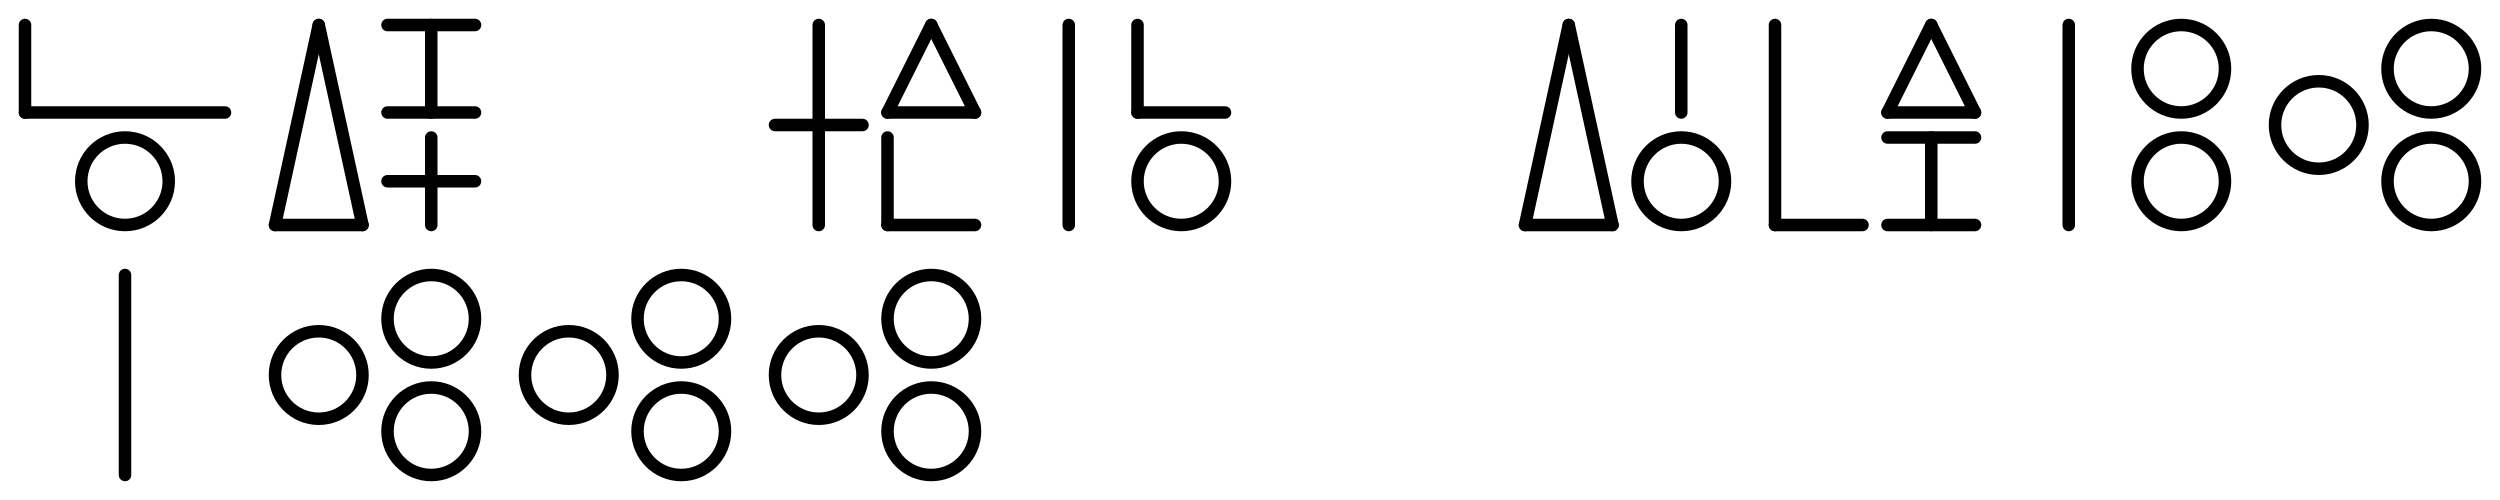 <svg xmlns="http://www.w3.org/2000/svg" width="400" height="80">
<rect width="100%" height="100%" fill="white" />
<g stroke="black" stroke-width="2" stroke-linecap="round">
<g transform="translate(0 0)">
<g transform="" transform-origin="20 11">
<line x1="4" y1="4" x2="4" y2="18" />
<line x1="4" y1="18" x2="36" y2="18" />
</g>
<g transform="" transform-origin="20 29">
<circle r="7" cx="20" cy="29" fill="none" />
</g>

</g><g transform="translate(40 0)">
<g transform="" transform-origin="11 20">
<line x1="11" y1="4" x2="4" y2="36" />
<line x1="11" y1="4" x2="18" y2="36" />
<line x1="4" y1="36" x2="18" y2="36" />
</g>
<g transform="" transform-origin="29 11">
<line x1="22" y1="4" x2="36" y2="4" />
<line x1="22" y1="18" x2="36" y2="18" />
<line x1="29" y1="4" x2="29" y2="18" />
</g>
<g transform="" transform-origin="29 29">
<line x1="22" y1="29" x2="36" y2="29" />
<line x1="29" y1="22" x2="29" y2="36" />
</g>

</g><g transform="translate(80 0)">

</g><g transform="translate(120 0)">
<g transform="" transform-origin="11 20">
<line x1="4" y1="20" x2="18" y2="20" />
<line x1="11" y1="4" x2="11" y2="36" />
</g>
<g transform="" transform-origin="29 11">
<line x1="29" y1="4" x2="22" y2="18" />
<line x1="29" y1="4" x2="36" y2="18" />
<line x1="22" y1="18" x2="36" y2="18" />
</g>
<g transform="" transform-origin="29 29">
<line x1="22" y1="22" x2="22" y2="36" />
<line x1="22" y1="36" x2="36" y2="36" />
</g>

</g><g transform="translate(160 0)">
<g transform="" transform-origin="11 20">
<line x1="11" y1="4" x2="11" y2="36" />
</g>
<g transform="" transform-origin="29 11">
<line x1="22" y1="4" x2="22" y2="18" />
<line x1="22" y1="18" x2="36" y2="18" />
</g>
<g transform="" transform-origin="29 29">
<circle r="7" cx="29" cy="29" fill="none" />
</g>

</g><g transform="translate(200 0)">

</g><g transform="translate(240 0)">
<g transform="" transform-origin="11 20">
<line x1="11" y1="4" x2="4" y2="36" />
<line x1="11" y1="4" x2="18" y2="36" />
<line x1="4" y1="36" x2="18" y2="36" />
</g>
<g transform="" transform-origin="29 11">
<line x1="29" y1="4" x2="29" y2="18" />
</g>
<g transform="" transform-origin="29 29">
<circle r="7" cx="29" cy="29" fill="none" />
</g>

</g><g transform="translate(280 0)">
<g transform="" transform-origin="11 20">
<line x1="4" y1="4" x2="4" y2="36" />
<line x1="4" y1="36" x2="18" y2="36" />
</g>
<g transform="" transform-origin="29 11">
<line x1="29" y1="4" x2="22" y2="18" />
<line x1="29" y1="4" x2="36" y2="18" />
<line x1="22" y1="18" x2="36" y2="18" />
</g>
<g transform="" transform-origin="29 29">
<line x1="22" y1="22" x2="36" y2="22" />
<line x1="22" y1="36" x2="36" y2="36" />
<line x1="29" y1="22" x2="29" y2="36" />
</g>

</g><g transform="translate(320 0)">
<g transform="" transform-origin="11 20">
<line x1="11" y1="4" x2="11" y2="36" />
</g>
<g transform="" transform-origin="29 11">
<circle r="7" cx="29" cy="11" fill="none" />
</g>
<g transform="" transform-origin="29 29">
<circle r="7" cx="29" cy="29" fill="none" />
</g>

</g><g transform="translate(360 0)">
<g transform="" transform-origin="11 20">
<circle r="7" cx="11" cy="20" fill="none" />
</g>
<g transform="" transform-origin="29 11">
<circle r="7" cx="29" cy="11" fill="none" />
</g>
<g transform="" transform-origin="29 29">
<circle r="7" cx="29" cy="29" fill="none" />
</g>

</g><g transform="translate(0 40)">
<g transform="" transform-origin="20 20">
<line x1="20" y1="4" x2="20" y2="36" />
</g>

</g><g transform="translate(40 40)">
<g transform="" transform-origin="11 20">
<circle r="7" cx="11" cy="20" fill="none" />
</g>
<g transform="" transform-origin="29 11">
<circle r="7" cx="29" cy="11" fill="none" />
</g>
<g transform="" transform-origin="29 29">
<circle r="7" cx="29" cy="29" fill="none" />
</g>

</g><g transform="translate(80 40)">
<g transform="" transform-origin="11 20">
<circle r="7" cx="11" cy="20" fill="none" />
</g>
<g transform="" transform-origin="29 11">
<circle r="7" cx="29" cy="11" fill="none" />
</g>
<g transform="" transform-origin="29 29">
<circle r="7" cx="29" cy="29" fill="none" />
</g>

</g><g transform="translate(120 40)">
<g transform="" transform-origin="11 20">
<circle r="7" cx="11" cy="20" fill="none" />
</g>
<g transform="" transform-origin="29 11">
<circle r="7" cx="29" cy="11" fill="none" />
</g>
<g transform="" transform-origin="29 29">
<circle r="7" cx="29" cy="29" fill="none" />
</g>

</g>
</g>
</svg>